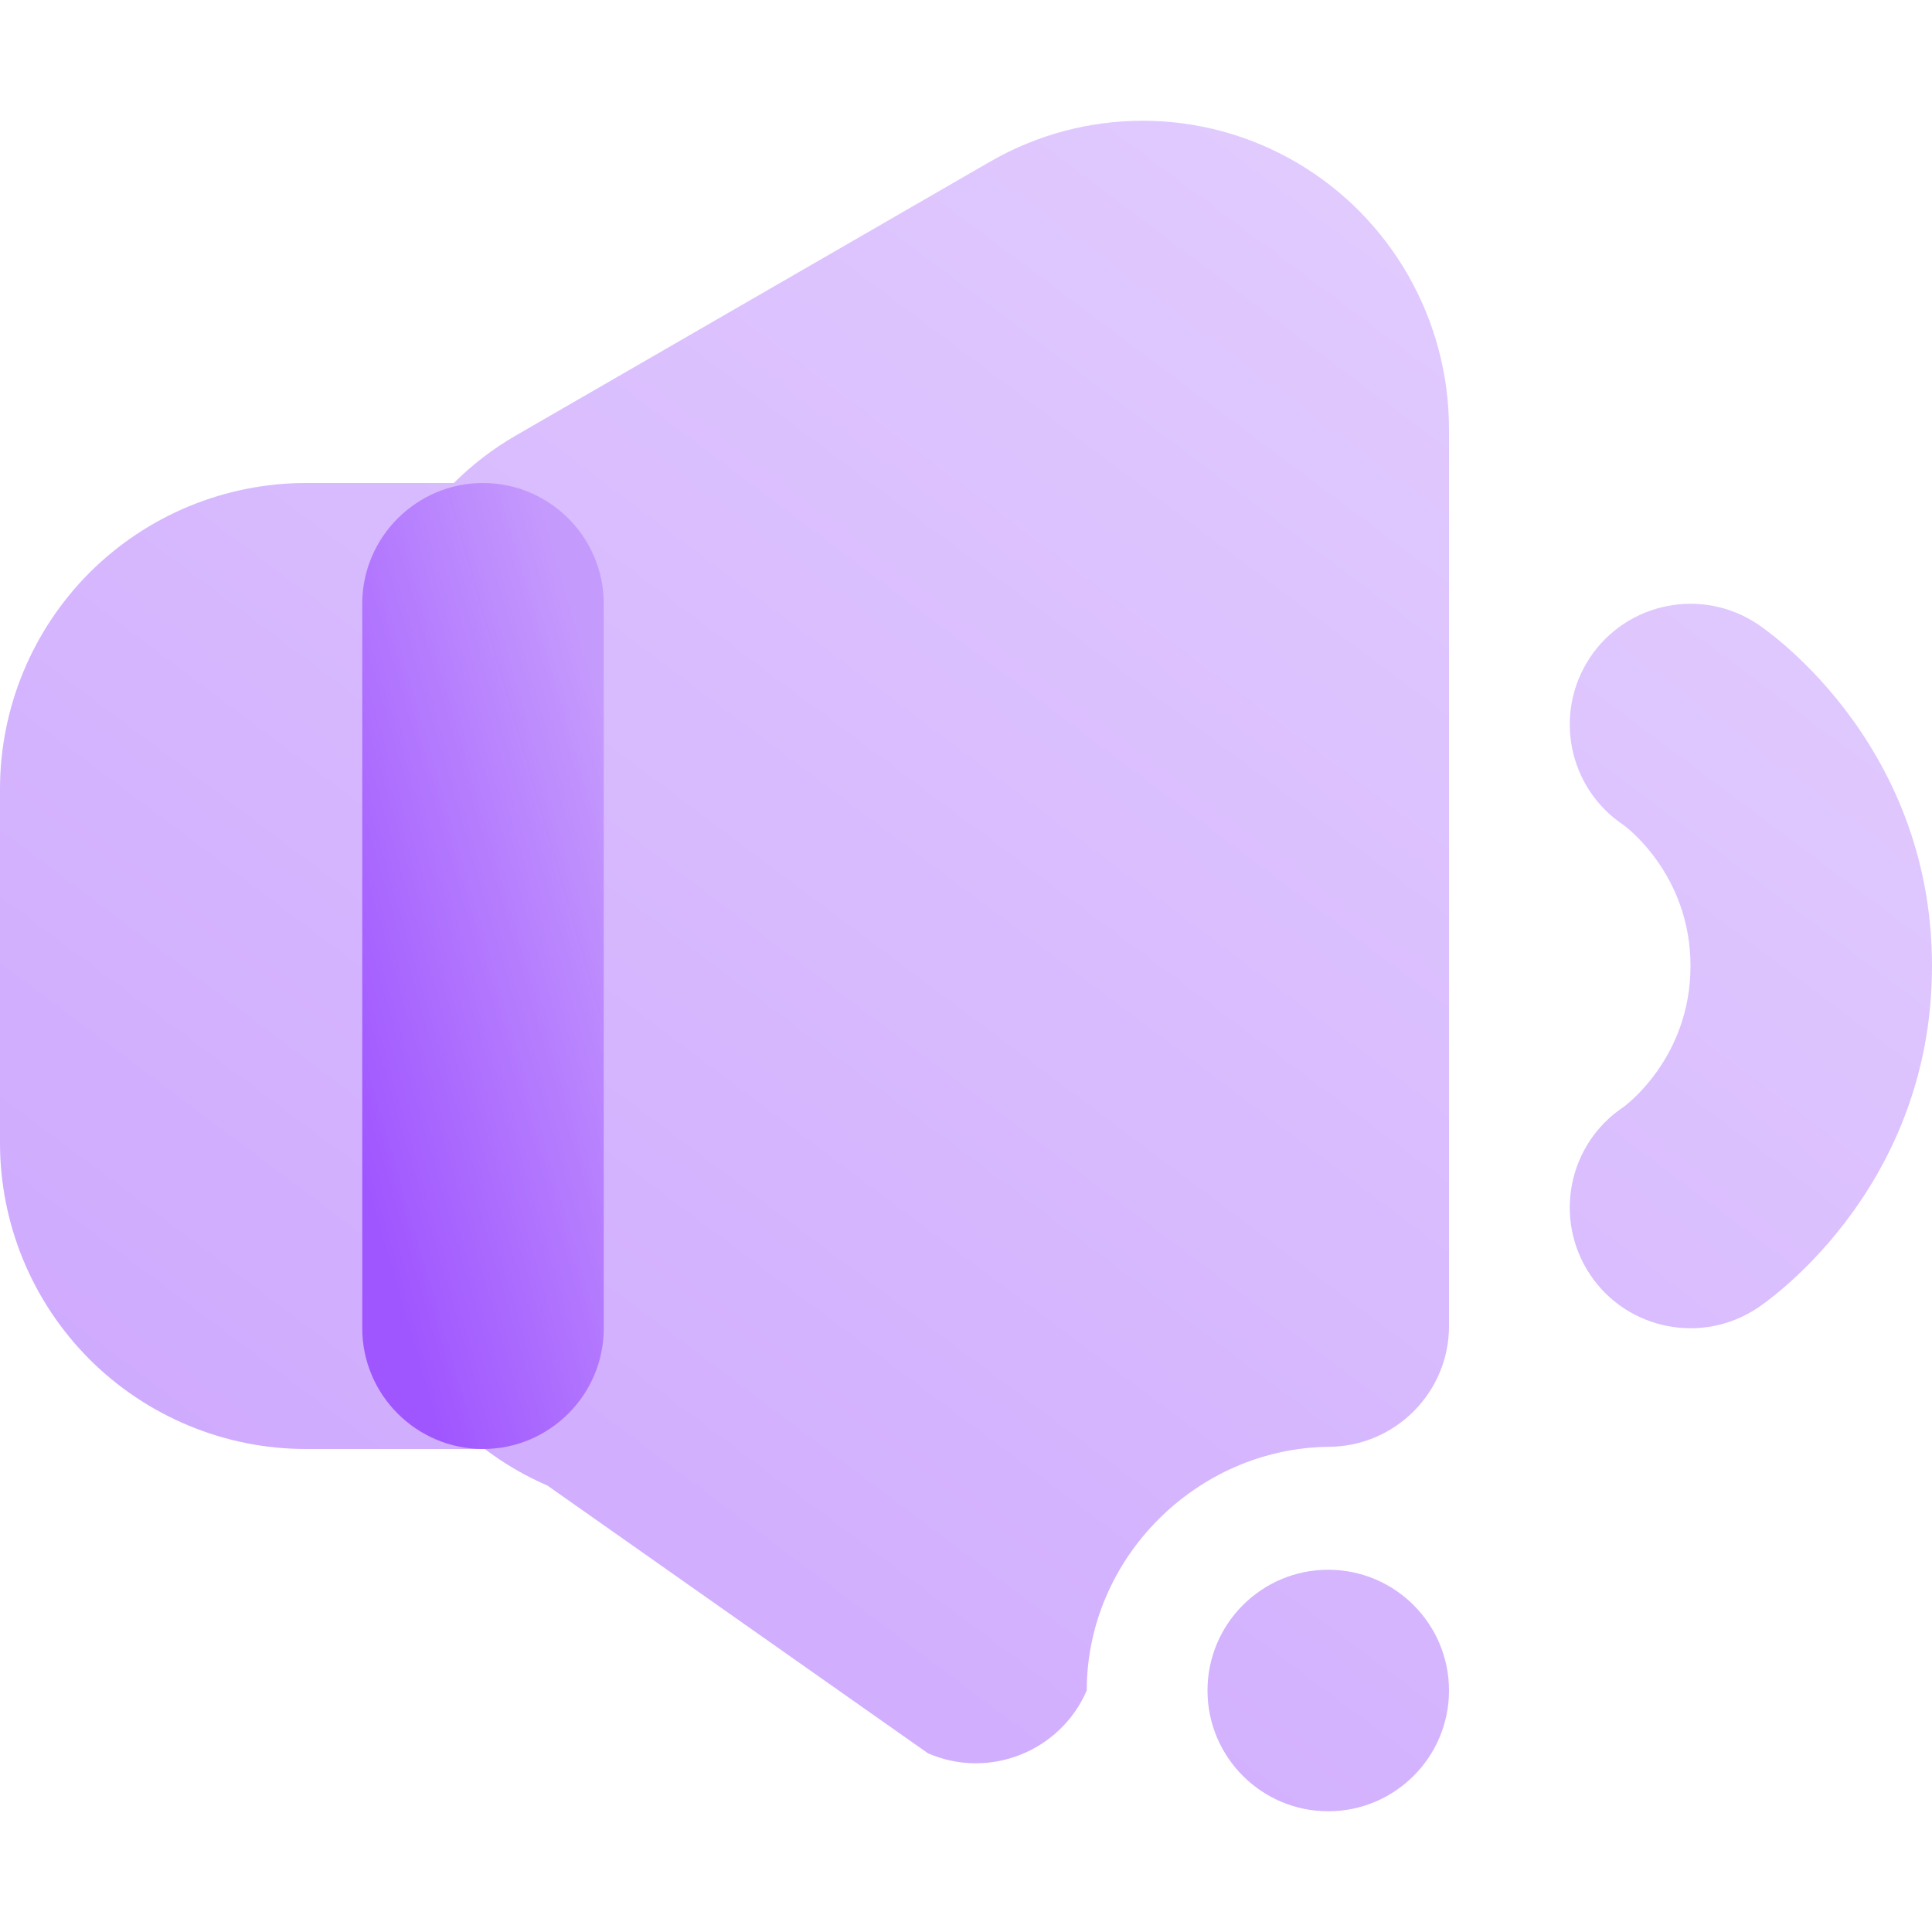 <svg width="16" height="16" viewBox="0 0 16 16" fill="none" xmlns="http://www.w3.org/2000/svg">
<path opacity="0.5" fill-rule="evenodd" clip-rule="evenodd" d="M12 14C12 14.552 11.552 15 11 15C10.448 15 10 14.552 10 14C10 13.448 10.448 13 11 13C11.552 13 12 13.448 12 14ZM3.758 4C3.911 3.848 4.084 3.715 4.275 3.605C5.215 3.062 6.844 2.121 8.199 1.339C8.987 0.884 9.955 0.887 10.74 1.347C11.519 1.804 12 2.644 12 3.554V10.982C12 11.531 11.555 11.978 11.006 11.982H11C9.909 11.996 9 12.905 9 14C8.781 14.506 8.191 14.74 7.685 14.52L4.534 12.303C4.347 12.222 4.173 12.12 4.015 12C4.01 12 4.005 12 4 12C4 12 3.273 12 2.535 12C1.863 12 1.218 11.733 0.742 11.258C0.267 10.782 0 10.138 0 9.465V6.535C0 5.862 0.267 5.218 0.742 4.742C1.218 4.267 1.863 4 2.535 4H3.758ZM11.006 11.976C11.006 11.976 11.005 11.977 11.002 11.98L11 11.982C10.998 11.982 11.004 11.977 11.006 11.976ZM13.445 6.832C13.445 6.832 14 7.229 14 8C14 8.771 13.445 9.168 13.445 9.168C12.986 9.474 12.862 10.095 13.168 10.555C13.474 11.014 14.095 11.138 14.555 10.832C14.555 10.832 16 9.896 16 8C16 6.104 14.555 5.168 14.555 5.168C14.095 4.862 13.474 4.986 13.168 5.445C12.862 5.905 12.986 6.526 13.445 6.832Z" fill="url(#paint0_linear_288_230)"/>
<path fill-rule="evenodd" clip-rule="evenodd" d="M3 5V11C3 11.552 3.45 12 4 12C4.55 12 5 11.552 5 11V5C5 4.448 4.55 4 4 4C3.45 4 3 4.448 3 5Z" fill="url(#paint1_linear_288_230)"/>
<defs>
<linearGradient id="paint0_linear_288_230" x1="4" y1="14" x2="13" y2="2" gradientUnits="userSpaceOnUse">
<stop stop-color="#A056FF"/>
<stop offset="1" stop-color="#C59AFD"/>
</linearGradient>
<linearGradient id="paint1_linear_288_230" x1="3.5" y1="11.429" x2="6.38" y2="10.589" gradientUnits="userSpaceOnUse">
<stop stop-color="#A056FF"/>
<stop offset="1" stop-color="#C59AFD"/>
</linearGradient>
</defs>
</svg>
